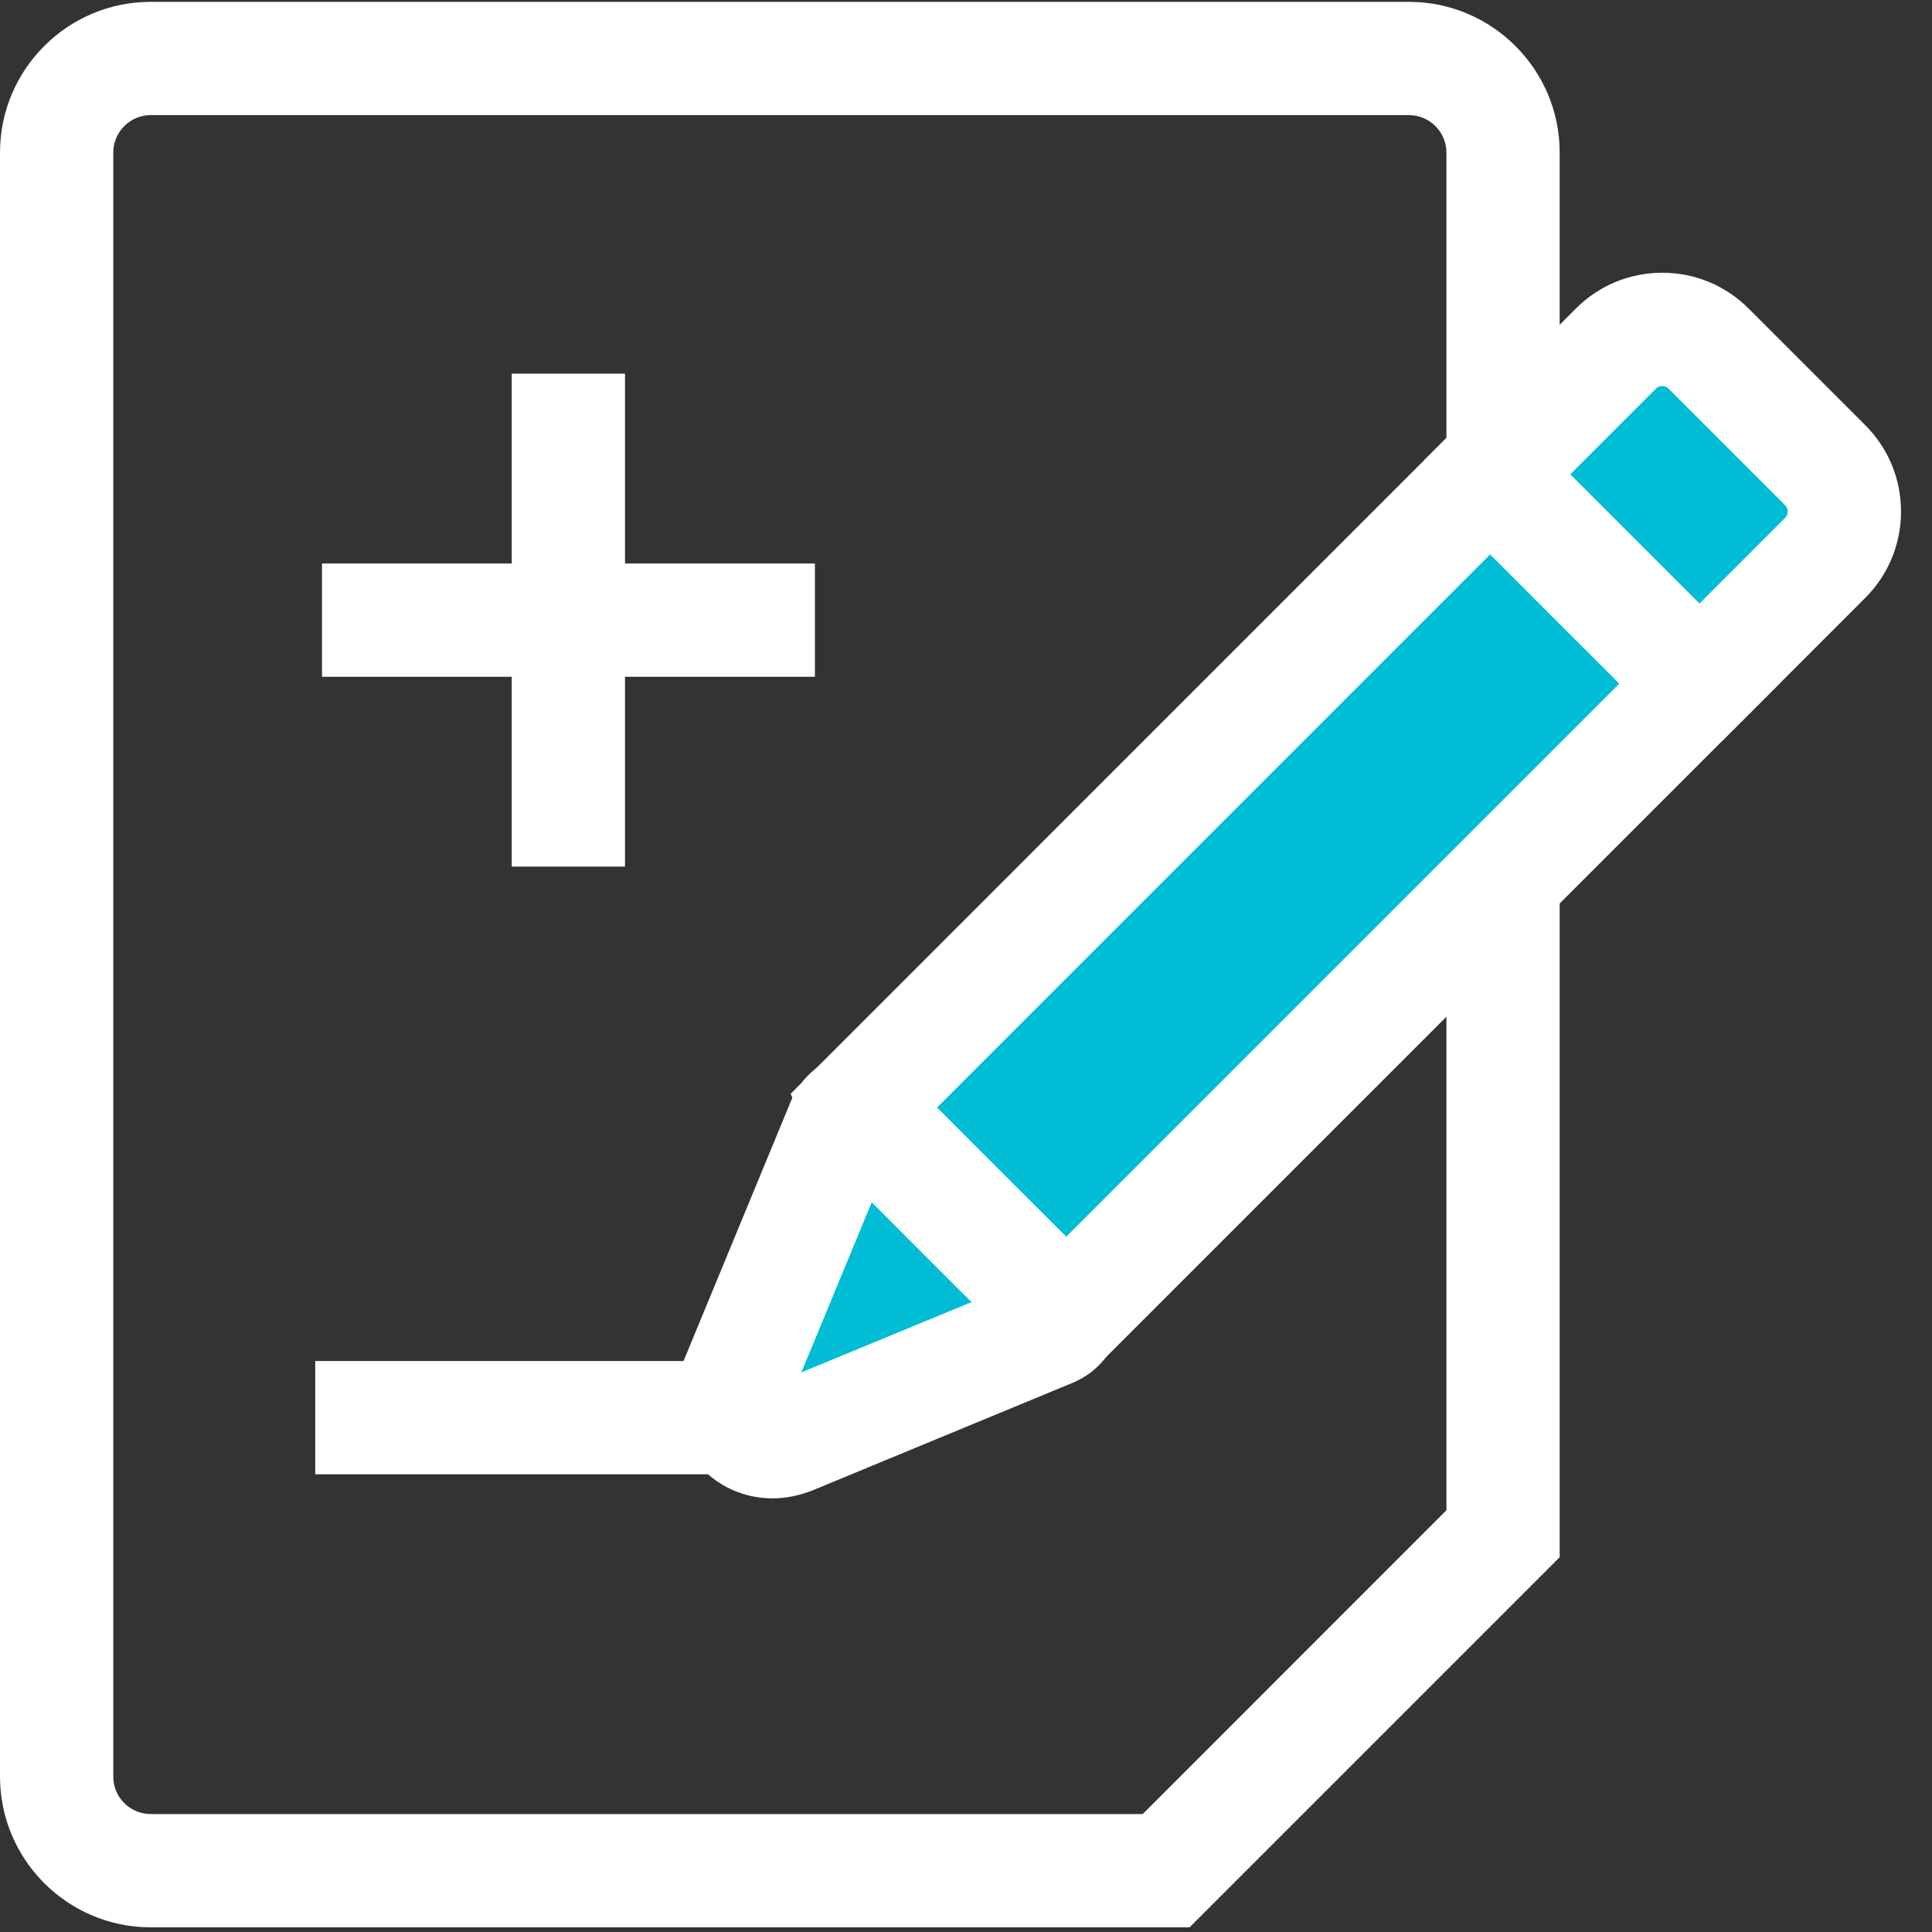 <?xml version="1.0" encoding="UTF-8"?>
<svg width="24px" height="24px" preserveAspectRatio="none" viewBox="0 0 24 24" version="1.1" xmlns="http://www.w3.org/2000/svg" xmlns:xlink="http://www.w3.org/1999/xlink">
    <rect x="0" y="0" width="24" height="24" fill="#333333" stroke="none"/>
    <!-- Generator: Sketch 51.1 (57501) - http://www.bohemiancoding.com/sketch -->
    <title>appointment to do list icon copy 2</title>
    <desc>Created with Sketch.</desc>
    <defs></defs>
    <g id="patient-home" stroke="none" stroke-width="1" fill="none" fill-rule="evenodd">
        <g id="patient-home---contact--history-swipe" transform="translate(-310, -344)">
            <g id="create-note" transform="translate(310, 344)">
                <g id="Group">
                    <g id="Group-3" fill="#FFFFFF">
                        <path d="M14.777,23.942 L1.872,23.942 C0.84,23.942 0,23.102 0,22.069 L0,1.896 C0,0.863 0.84,0.023 1.872,0.023 L17.502,0.023 C18.535,0.023 19.375,0.863 19.375,1.896 L19.375,5.496 L17.968,5.496 L17.968,1.896 C17.968,1.639 17.759,1.43 17.502,1.43 L1.872,1.43 C1.616,1.43 1.407,1.639 1.407,1.896 L1.407,22.069 C1.407,22.326 1.616,22.535 1.872,22.535 L14.195,22.535 L17.968,18.761 L17.968,11.123 L19.375,11.123 L19.375,19.344 L14.777,23.942 Z" id="Fill-1"></path>
                    </g>
                    <polygon id="Fill-4" fill="#FFFFFF" points="4 8.407 10.123 8.407 10.123 7 4 7"></polygon>
                    <polygon id="Fill-5" fill="#FFFFFF" transform="translate(7.061, 7.703) rotate(-270) translate(-7.061, -7.703) " points="4 8.407 10.123 8.407 10.123 7 4 7"></polygon>
                    <polygon id="Fill-6" fill="#FFFFFF" points="3.916 18.314 10.039 18.314 10.039 16.907 3.916 16.907"></polygon>
                    <path d="M10.474,13.95 L9.145,17.166 C8.948,17.644 9.36,18.056 9.837,17.858 L13.053,16.529 C13.233,16.454 13.301,16.227 13.18,16.106 L10.897,13.823 C10.776,13.702 10.549,13.77 10.474,13.95 Z" id="Fill-7" fill="#00BCD4"></path>
                    <path d="M9.595,18.613 C9.189,18.613 8.815,18.415 8.594,18.084 C8.366,17.743 8.329,17.299 8.495,16.898 L9.824,13.681 C9.978,13.309 10.348,13.059 10.745,13.059 C10.992,13.059 11.222,13.154 11.395,13.326 L13.677,15.609 C13.894,15.826 13.987,16.139 13.926,16.447 C13.86,16.776 13.634,17.05 13.322,17.179 L10.106,18.509 C9.939,18.577 9.767,18.613 9.595,18.613 Z M10.883,14.804 L9.955,17.048 L12.2,16.121 L10.883,14.804 Z" id="Fill-8" fill="#FFFFFF"></path>
                    <path d="M13.25,16.353 L21.111,8.492 L18.511,5.892 L10.65,13.753 C10.644,13.76 13.243,16.36 13.25,16.353 Z" id="Fill-9" fill="#00BCD4"></path>
                    <path d="M13.539,17.059 L13.244,17.057 C12.957,17.054 12.811,16.91 12.642,16.744 C12.569,16.673 12.467,16.572 12.344,16.449 C12.099,16.207 11.775,15.884 11.451,15.559 C10.06,14.168 10.06,14.168 9.999,14.02 L9.822,13.587 L18.511,4.897 L22.106,8.492 L13.539,17.059 Z M11.641,13.758 C12.098,14.217 12.786,14.905 13.246,15.362 L20.116,8.492 L18.511,6.887 L11.641,13.758 Z" id="Fill-10" fill="#FFFFFF"></path>
                    <path d="M21.113,8.49 L22.674,6.929 C22.991,6.612 22.991,6.097 22.674,5.78 L21.224,4.329 C20.906,4.012 20.392,4.012 20.074,4.329 L18.513,5.89 C18.511,5.893 21.111,8.493 21.113,8.49 Z" id="Fill-11" fill="#00BCD4"></path>
                    <path d="M21.387,9.211 L21.072,9.192 C20.805,9.177 20.672,9.045 20.504,8.878 C20.432,8.806 20.331,8.705 20.208,8.583 C19.964,8.34 19.64,8.015 19.315,7.691 C18.99,7.366 18.666,7.041 18.422,6.797 C17.91,6.284 17.91,6.284 17.856,6.14 L17.694,5.715 L19.577,3.832 C19.863,3.546 20.244,3.388 20.649,3.388 C21.054,3.388 21.435,3.546 21.721,3.832 L23.171,5.282 C23.458,5.569 23.615,5.949 23.615,6.355 C23.615,6.759 23.458,7.14 23.171,7.427 L21.387,9.211 Z M19.507,5.892 C19.966,6.352 20.651,7.037 21.112,7.497 L22.176,6.432 C22.203,6.405 22.208,6.375 22.208,6.355 C22.208,6.334 22.203,6.303 22.176,6.277 L20.726,4.827 C20.7,4.801 20.669,4.795 20.649,4.795 C20.628,4.795 20.598,4.8 20.572,4.827 L19.507,5.892 Z" id="Fill-12" fill="#FFFFFF"></path>
                </g>
            </g>
        </g>
    </g>
</svg>